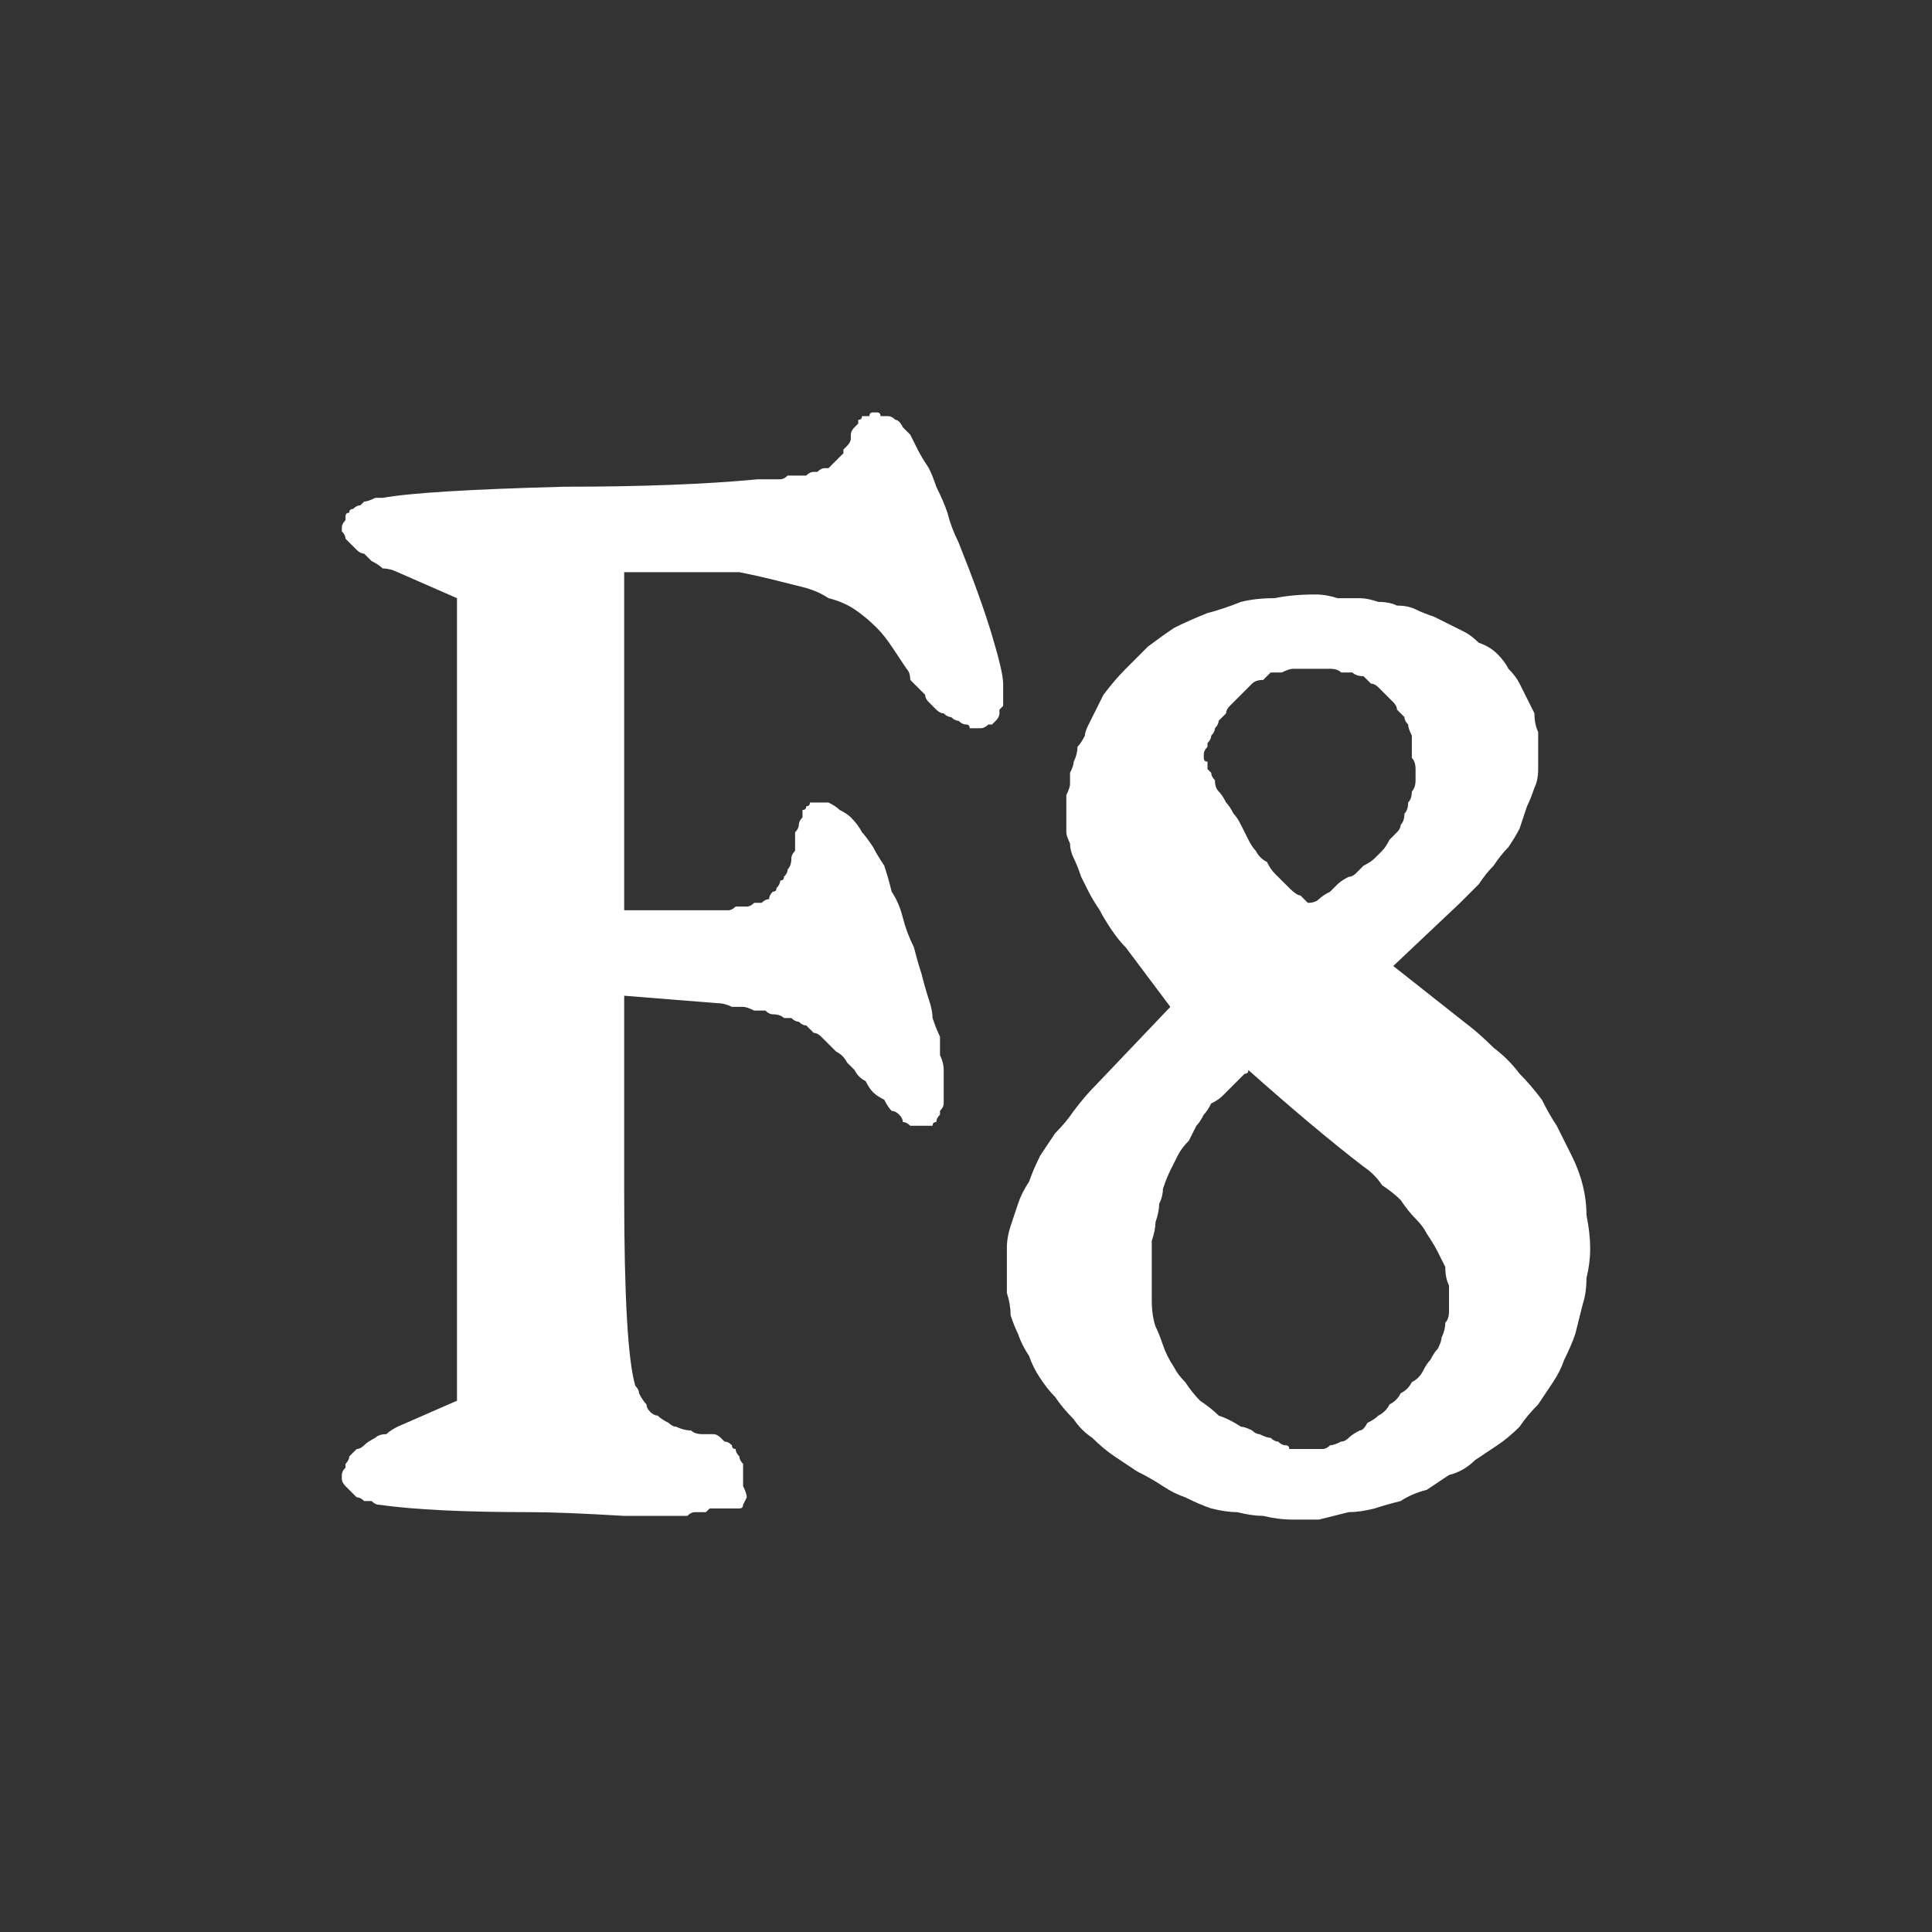 <?xml version="1.0" encoding="UTF-8" standalone="no"?>
<svg xmlns:ffdec="https://www.free-decompiler.com/flash" xmlns:xlink="http://www.w3.org/1999/xlink" ffdec:objectType="shape" height="26.0px" width="26.0px" xmlns="http://www.w3.org/2000/svg">
  <rect width="100%" height="100%" fill="#333333" stroke="none"/>
  <g transform="matrix(1.0, 0.0, 0.0, 1.0, 0.0, 0.0)">
    <path d="M11.8 5.55 Q11.75 5.55 11.75 5.55 11.7 5.55 11.7 5.6 11.65 5.6 11.6 5.6 11.6 5.65 11.55 5.65 11.55 5.7 11.55 5.7 11.5 5.75 11.5 5.75 11.45 5.8 11.45 5.85 11.45 5.85 11.45 5.9 11.45 5.95 11.4 6.0 11.4 6.0 11.35 6.05 11.35 6.1 11.35 6.1 11.3 6.15 11.3 6.15 11.25 6.2 11.25 6.2 11.2 6.25 11.2 6.25 11.15 6.3 11.15 6.3 11.1 6.3 11.1 6.3 11.05 6.3 11.0 6.35 11.0 6.35 10.95 6.35 10.9 6.35 10.85 6.4 10.8 6.4 10.75 6.4 10.7 6.4 10.6 6.4 10.55 6.45 10.5 6.45 10.4 6.45 10.35 6.45 10.25 6.45 10.2 6.45 9.15 6.55 7.6 6.55 5.7 6.6 5.15 6.7 5.1 6.7 5.05 6.7 4.95 6.75 4.9 6.75 4.9 6.75 4.85 6.8 4.8 6.8 4.75 6.85 4.7 6.85 4.7 6.9 4.65 6.9 4.65 6.95 4.65 6.95 4.65 7.0 4.6 7.05 4.6 7.1 4.6 7.15 4.6 7.15 4.65 7.2 4.65 7.25 4.7 7.3 4.7 7.3 4.75 7.35 4.8 7.4 4.85 7.45 4.9 7.45 4.95 7.5 5.0 7.55 5.1 7.6 5.15 7.65 5.25 7.65 5.35 7.7 L6.15 8.05 6.15 18.85 5.35 19.2 Q5.25 19.25 5.2 19.3 5.1 19.3 5.05 19.35 4.95 19.4 4.9 19.45 4.85 19.5 4.8 19.5 4.75 19.55 4.7 19.6 4.7 19.65 4.65 19.7 4.65 19.7 4.65 19.75 4.6 19.8 4.6 19.85 4.6 19.9 4.6 19.9 4.6 19.95 4.65 20.0 4.65 20.0 4.7 20.05 4.7 20.05 4.75 20.1 4.75 20.1 4.8 20.15 4.85 20.15 4.9 20.2 4.95 20.2 5.0 20.2 5.05 20.25 5.1 20.25 5.8 20.35 7.15 20.35 7.55 20.35 8.4 20.4 8.9 20.4 9.0 20.4 9.05 20.4 9.1 20.4 9.15 20.4 9.2 20.4 9.25 20.4 9.25 20.4 9.3 20.35 9.35 20.35 9.4 20.35 9.45 20.35 9.5 20.35 9.5 20.35 9.55 20.3 9.55 20.3 9.6 20.3 9.6 20.3 9.65 20.3 9.7 20.3 9.7 20.3 9.75 20.3 9.8 20.3 9.8 20.3 9.85 20.3 9.9 20.3 9.95 20.3 9.95 20.3 10.0 20.3 10.0 20.25 10.0 20.25 10.05 20.15 10.05 20.1 10.0 20.0 10.0 19.95 10.0 19.8 10.0 19.75 10.0 19.7 9.95 19.65 9.95 19.6 9.9 19.55 9.9 19.5 9.85 19.5 9.85 19.45 9.8 19.4 9.75 19.4 9.7 19.35 9.7 19.35 9.65 19.3 9.6 19.3 9.55 19.3 9.45 19.3 9.35 19.3 9.3 19.25 9.2 19.25 9.1 19.2 9.05 19.2 9.0 19.15 8.9 19.1 8.85 19.05 8.8 19.05 8.75 19.0 8.7 18.95 8.7 18.9 8.65 18.85 8.6 18.75 8.6 18.7 8.55 18.65 8.4 18.15 8.4 16.05 L8.4 13.4 9.65 13.5 Q9.75 13.5 9.85 13.55 9.9 13.55 10.0 13.55 10.05 13.55 10.15 13.6 10.2 13.6 10.3 13.6 10.35 13.65 10.4 13.65 10.5 13.65 10.55 13.7 10.6 13.7 10.65 13.7 10.7 13.75 10.75 13.75 10.8 13.8 10.85 13.8 10.9 13.85 10.95 13.9 11.0 13.9 11.05 13.95 11.1 14.0 11.15 14.05 11.2 14.1 11.25 14.15 11.35 14.2 11.4 14.3 11.45 14.35 11.5 14.4 11.55 14.5 11.65 14.55 11.7 14.65 11.75 14.7 11.8 14.75 11.9 14.8 11.95 14.9 12.0 14.95 12.05 14.95 12.1 15.0 12.15 15.05 12.15 15.1 12.2 15.1 12.25 15.15 12.3 15.15 12.35 15.15 12.4 15.15 12.4 15.15 12.45 15.15 12.45 15.15 12.5 15.15 12.55 15.15 12.55 15.1 12.6 15.1 12.6 15.05 12.65 15.0 12.65 15.0 12.65 14.95 12.7 14.9 12.7 14.85 12.7 14.8 12.7 14.7 12.7 14.65 12.7 14.55 12.7 14.5 12.7 14.4 12.7 14.3 12.65 14.2 12.65 14.1 12.65 13.95 12.6 13.85 12.55 13.7 12.55 13.6 12.5 13.45 12.45 13.3 12.4 13.1 12.35 12.95 12.3 12.75 12.2 12.55 12.15 12.35 12.1 12.15 12.0 12.0 11.95 11.8 11.9 11.65 11.8 11.5 11.75 11.4 11.65 11.25 11.6 11.2 11.55 11.1 11.45 11.0 11.4 10.95 11.3 10.9 11.25 10.85 11.15 10.8 11.1 10.8 11.05 10.8 11.0 10.8 11.0 10.8 10.95 10.8 10.9 10.8 10.9 10.85 10.85 10.85 10.85 10.9 10.8 10.9 10.8 10.95 10.8 11.0 10.75 11.05 10.75 11.1 10.75 11.15 10.7 11.2 10.7 11.25 10.7 11.3 10.7 11.35 10.7 11.45 10.65 11.5 10.65 11.55 10.65 11.65 10.6 11.7 10.6 11.75 10.55 11.8 10.55 11.85 10.5 11.85 10.5 11.9 10.45 11.95 10.45 12.0 10.4 12.0 10.35 12.05 10.35 12.1 10.3 12.1 10.25 12.15 10.2 12.15 10.15 12.15 10.1 12.2 10.05 12.2 10.0 12.2 9.9 12.2 9.85 12.25 9.8 12.25 9.7 12.25 9.65 12.25 9.55 12.25 9.5 12.25 9.4 12.25 9.3 12.25 L8.4 12.25 8.4 7.7 9.45 7.7 Q9.7 7.7 9.95 7.7 10.2 7.75 10.4 7.8 10.6 7.85 10.8 7.9 11.0 7.95 11.15 8.05 11.35 8.1 11.5 8.2 11.65 8.3 11.8 8.45 11.9 8.55 12.0 8.7 12.1 8.85 12.2 9.0 12.25 9.05 12.25 9.15 12.3 9.2 12.35 9.25 12.4 9.3 12.45 9.35 12.45 9.4 12.5 9.45 12.55 9.5 12.6 9.55 12.65 9.6 12.7 9.6 12.75 9.65 12.8 9.65 12.85 9.7 12.9 9.7 12.95 9.75 13.0 9.75 13.05 9.75 13.05 9.8 13.1 9.8 13.15 9.8 13.2 9.8 13.2 9.8 13.25 9.8 13.3 9.75 13.3 9.75 13.35 9.75 13.4 9.7 13.4 9.7 13.45 9.65 13.45 9.6 13.45 9.6 13.45 9.6 13.45 9.55 13.45 9.55 13.45 9.55 13.5 9.5 13.5 9.5 13.5 9.45 13.5 9.45 13.5 9.4 13.5 9.4 13.5 9.35 13.5 9.3 13.5 9.25 13.5 9.25 13.5 9.2 13.5 9.05 13.35 8.55 13.2 8.05 12.9 7.3 12.8 7.1 12.75 6.9 12.7 6.75 12.6 6.55 12.55 6.4 12.5 6.3 12.4 6.15 12.35 6.05 12.3 5.95 12.25 5.85 12.2 5.8 12.15 5.75 12.1 5.65 12.05 5.65 12.0 5.6 11.95 5.6 11.9 5.6 11.85 5.6 11.85 5.55 11.8 5.55 L11.8 5.55 M17.7 8.0 Q17.4 8.0 17.15 8.05 16.9 8.05 16.7 8.1 16.45 8.2 16.25 8.25 16.0 8.35 15.8 8.45 15.65 8.55 15.45 8.7 15.3 8.85 15.15 9.0 15.0 9.15 14.85 9.35 14.75 9.55 14.65 9.75 14.6 9.85 14.6 9.9 14.55 10.0 14.5 10.05 14.5 10.15 14.45 10.25 14.45 10.3 14.4 10.4 14.4 10.45 14.4 10.55 14.4 10.6 14.35 10.7 14.35 10.8 14.35 10.85 14.35 10.95 14.35 11.0 14.35 11.1 14.35 11.2 14.35 11.25 14.4 11.35 14.4 11.45 14.45 11.55 14.5 11.65 14.55 11.8 14.6 11.9 14.65 12.0 14.7 12.1 14.8 12.25 14.85 12.35 14.95 12.5 15.05 12.65 15.15 12.75 L15.75 13.55 14.75 14.6 Q14.6 14.75 14.45 14.95 14.35 15.1 14.2 15.25 14.1 15.4 14.0 15.55 13.9 15.75 13.85 15.9 13.75 16.05 13.7 16.2 13.65 16.35 13.6 16.5 13.55 16.65 13.55 16.8 13.55 16.95 13.55 17.1 13.55 17.25 13.55 17.4 13.6 17.55 13.6 17.7 13.65 17.85 13.7 17.95 13.75 18.1 13.85 18.25 13.9 18.4 14.0 18.55 14.1 18.7 14.2 18.8 14.3 18.95 14.45 19.1 14.55 19.25 14.7 19.35 14.85 19.5 15.0 19.6 15.15 19.7 15.3 19.8 15.5 19.9 15.65 20.0 15.8 20.1 15.95 20.15 16.15 20.25 16.3 20.3 16.5 20.35 16.65 20.35 16.85 20.4 17.0 20.4 17.2 20.45 17.4 20.45 17.6 20.45 17.75 20.45 17.95 20.4 18.15 20.35 18.3 20.35 18.5 20.3 18.65 20.25 18.85 20.2 19.0 20.1 19.2 20.05 19.35 19.95 19.5 19.85 19.7 19.8 19.85 19.65 20.0 19.55 20.15 19.45 20.3 19.35 20.45 19.2 20.55 19.05 20.7 18.9 20.8 18.75 20.9 18.6 21.0 18.45 21.05 18.3 21.15 18.1 21.2 17.95 21.25 17.75 21.3 17.55 21.35 17.4 21.35 17.2 21.4 17.0 21.4 16.8 21.4 16.6 21.35 16.35 21.35 16.15 21.3 15.95 21.25 15.75 21.15 15.55 21.05 15.35 20.95 15.15 20.85 15.0 20.75 14.8 20.6 14.6 20.45 14.45 20.3 14.25 20.1 14.1 19.9 13.9 19.7 13.75 L18.75 13.0 19.65 12.15 Q19.8 12.0 19.9 11.9 20.0 11.75 20.1 11.65 20.2 11.5 20.3 11.4 20.4 11.25 20.45 11.15 20.5 11.0 20.55 10.85 20.6 10.75 20.65 10.6 20.7 10.5 20.7 10.35 20.7 10.25 20.7 10.1 20.7 9.95 20.7 9.85 20.65 9.75 20.65 9.6 20.6 9.5 20.55 9.4 20.5 9.3 20.45 9.2 20.4 9.1 20.3 9.0 20.25 8.9 20.15 8.8 20.05 8.7 19.9 8.65 19.8 8.55 19.7 8.5 19.6 8.45 19.5 8.4 19.4 8.35 19.3 8.3 19.15 8.25 19.05 8.2 18.95 8.15 18.8 8.15 18.7 8.1 18.55 8.1 18.4 8.05 18.3 8.05 18.15 8.05 18.0 8.05 17.85 8.0 17.7 8.0 L17.7 8.0 M17.6 9.0 Q17.7 9.0 17.75 9.0 17.85 9.0 17.9 9.0 18.0 9.0 18.05 9.05 18.15 9.05 18.2 9.05 18.25 9.1 18.35 9.1 18.4 9.15 18.45 9.2 18.5 9.2 18.55 9.25 18.6 9.3 18.65 9.35 18.7 9.4 18.75 9.45 18.8 9.5 18.8 9.55 18.85 9.6 18.9 9.65 18.9 9.7 18.95 9.75 18.95 9.8 19.0 9.9 19.0 9.95 19.0 10.05 19.0 10.1 19.0 10.2 19.05 10.25 19.05 10.35 19.05 10.45 19.05 10.5 19.05 10.6 19.0 10.65 19.0 10.75 18.95 10.8 18.95 10.9 18.9 10.95 18.9 11.05 18.85 11.1 18.85 11.15 18.8 11.2 18.75 11.25 18.7 11.3 18.65 11.4 18.6 11.45 18.55 11.5 18.5 11.55 18.45 11.6 18.35 11.65 18.3 11.7 18.25 11.75 18.2 11.8 18.15 11.8 18.05 11.85 18.0 11.9 17.95 11.95 17.9 12.0 17.8 12.05 17.75 12.1 17.7 12.15 17.6 12.15 17.55 12.1 17.5 12.05 17.45 12.05 17.35 11.95 17.3 11.9 17.25 11.85 17.2 11.8 17.15 11.75 17.1 11.7 17.05 11.6 16.95 11.55 16.9 11.45 16.85 11.4 16.8 11.3 16.75 11.2 16.7 11.1 16.65 11.0 16.6 10.95 16.55 10.85 16.5 10.8 16.45 10.7 16.4 10.65 16.35 10.6 16.35 10.5 16.3 10.45 16.3 10.4 16.25 10.35 16.25 10.35 16.25 10.3 16.25 10.25 16.2 10.25 16.2 10.2 16.2 10.15 16.2 10.15 16.2 10.1 16.25 10.05 16.25 10.05 16.25 10.0 16.3 9.95 16.3 9.9 16.35 9.85 16.35 9.8 16.4 9.75 16.4 9.7 16.45 9.65 16.5 9.6 16.5 9.55 16.55 9.5 16.6 9.45 16.65 9.4 16.7 9.35 16.75 9.3 16.8 9.25 16.85 9.2 16.9 9.15 17.0 9.15 17.05 9.1 17.1 9.05 17.2 9.05 17.25 9.05 17.35 9.0 17.4 9.0 17.5 9.0 17.6 9.0 L17.6 9.0 M16.8 14.4 Q17.7 15.2 18.35 15.7 18.5 15.8 18.6 15.95 18.75 16.05 18.85 16.15 18.95 16.3 19.05 16.4 19.15 16.5 19.2 16.6 19.3 16.75 19.35 16.85 19.4 16.95 19.45 17.05 19.45 17.2 19.5 17.3 19.5 17.4 19.5 17.5 19.5 17.6 19.5 17.65 19.5 17.75 19.45 17.8 19.45 17.9 19.4 18.0 19.4 18.05 19.35 18.15 19.3 18.2 19.25 18.3 19.2 18.35 19.15 18.45 19.1 18.55 19.0 18.6 18.95 18.7 18.85 18.75 18.8 18.85 18.7 18.9 18.65 19.0 18.55 19.05 18.5 19.1 18.4 19.15 18.35 19.25 18.3 19.25 18.2 19.3 18.15 19.35 18.1 19.4 18.05 19.4 17.95 19.45 17.9 19.45 17.85 19.5 17.8 19.5 L17.5 19.5 Q17.45 19.5 17.45 19.5 17.4 19.5 17.35 19.5 17.35 19.45 17.3 19.45 17.25 19.45 17.2 19.4 17.15 19.4 17.1 19.35 17.05 19.35 16.95 19.3 16.9 19.3 16.85 19.25 16.75 19.2 16.7 19.2 16.55 19.1 16.4 19.05 16.3 18.95 16.15 18.85 16.05 18.75 15.95 18.6 15.85 18.5 15.8 18.4 15.7 18.25 15.65 18.1 15.6 17.95 15.55 17.85 15.5 17.7 15.5 17.5 15.5 17.35 15.5 17.2 15.5 17.05 15.5 16.95 15.5 16.8 15.5 16.7 15.55 16.55 15.55 16.45 15.6 16.3 15.6 16.2 15.65 16.1 15.65 16.0 15.7 15.85 15.75 15.75 15.8 15.65 15.85 15.55 15.9 15.45 16.0 15.35 16.05 15.25 16.1 15.15 16.15 15.1 16.2 15.0 16.25 14.95 16.3 14.85 16.4 14.8 16.45 14.75 16.5 14.7 16.55 14.65 16.6 14.6 16.65 14.55 16.7 14.5 16.75 14.45 16.8 14.45 16.8 14.4 L16.8 14.4" fill="#ffffff" fill-rule="evenodd" stroke="none"/>
  </g>
</svg>
